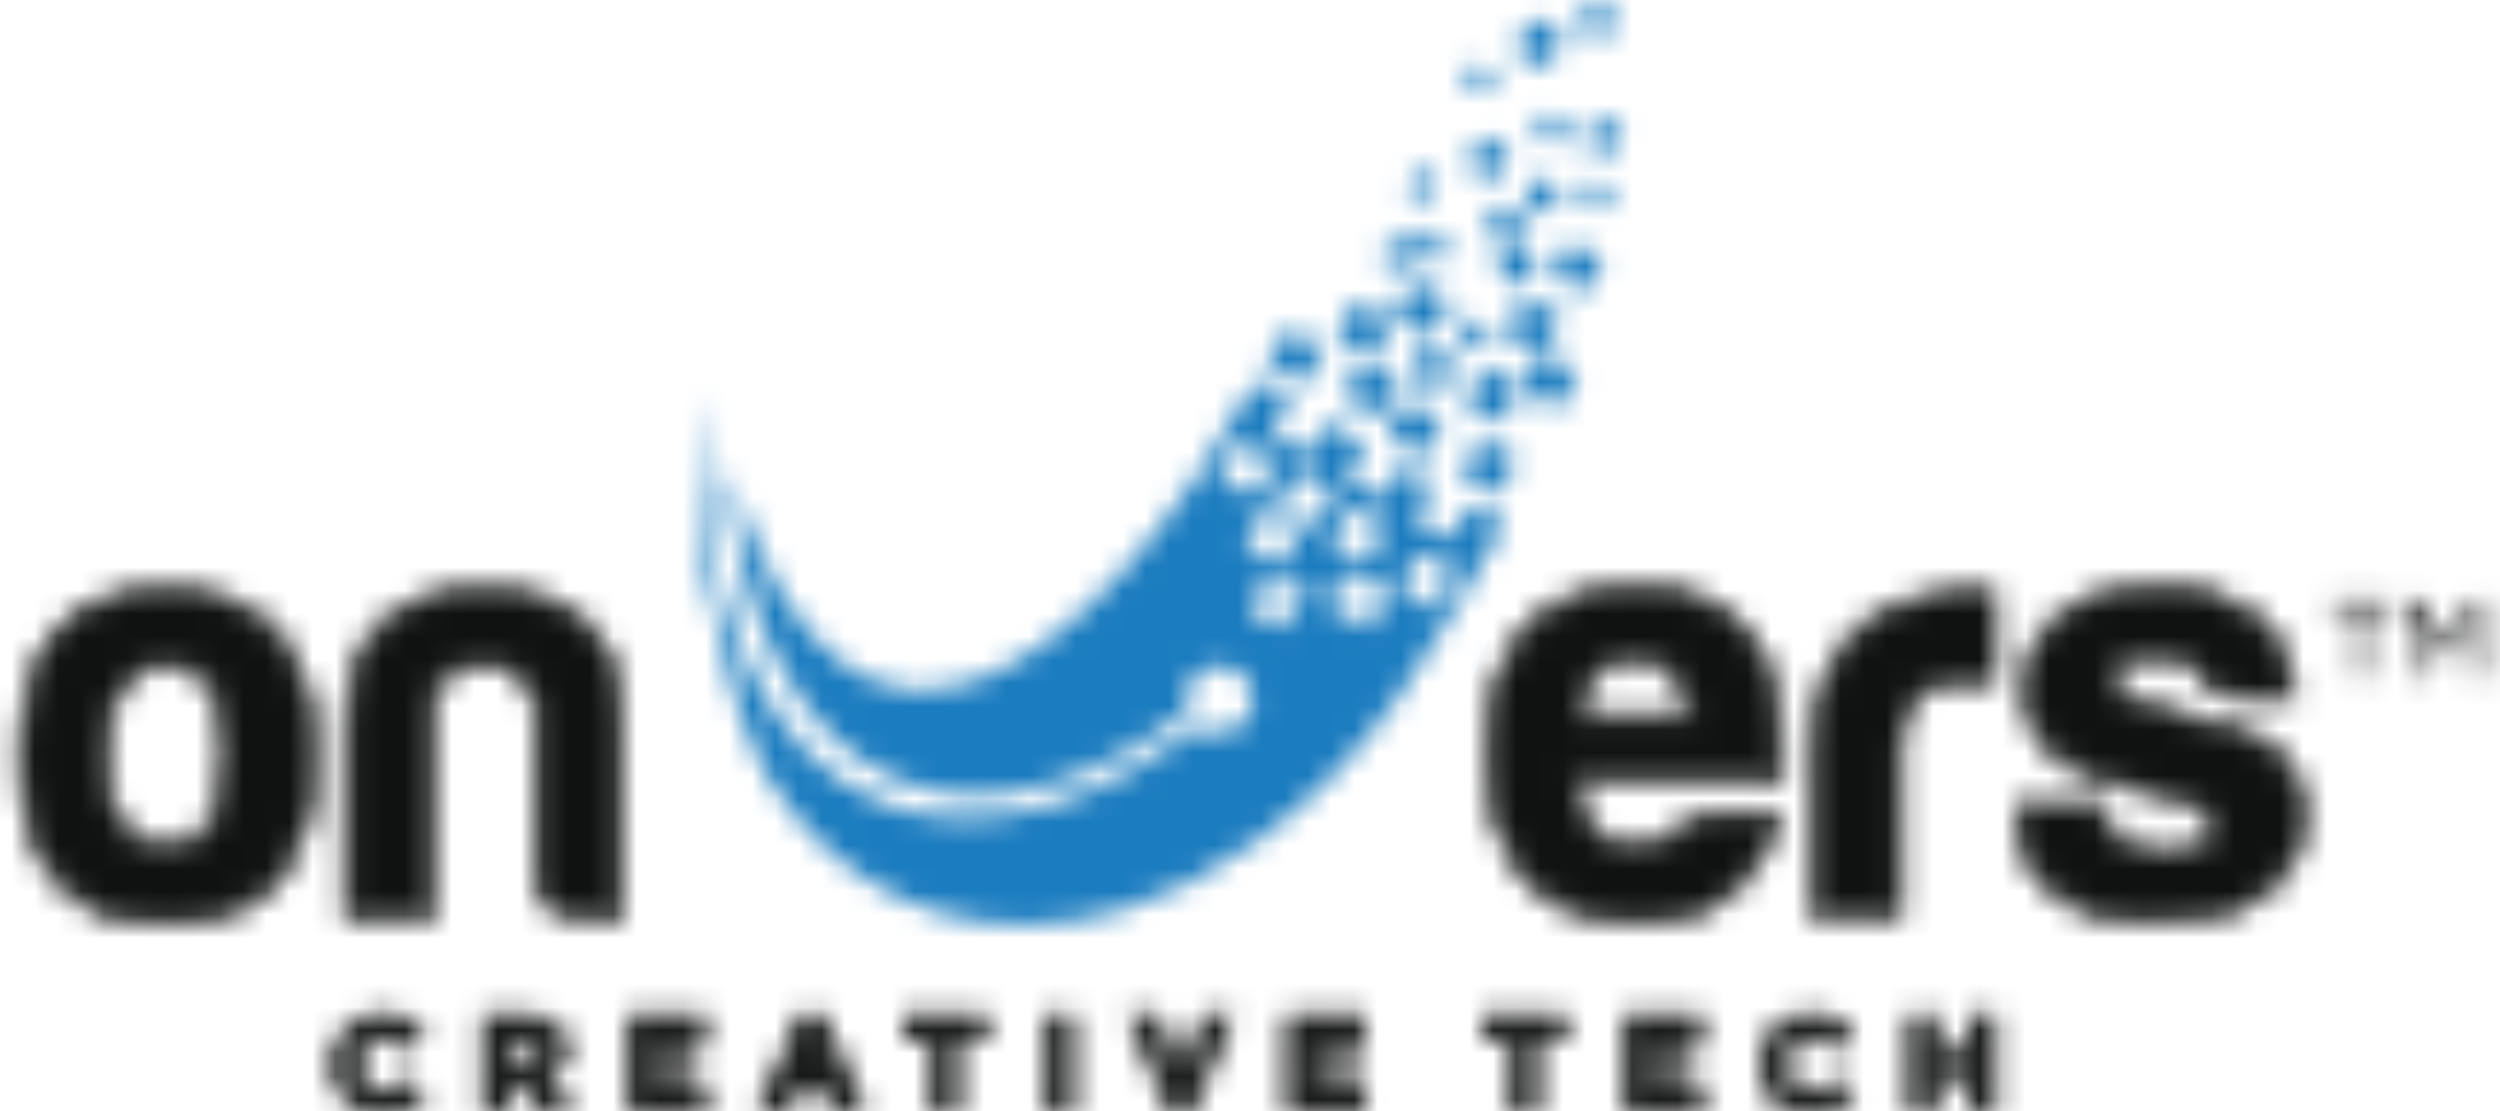 <svg width="108" height="48" viewBox="0 0 108 48" fill="none" xmlns="http://www.w3.org/2000/svg">
<mask id="mask0_798_30068" style="mask-type:alpha" maskUnits="userSpaceOnUse" x="0" y="0" width="108" height="49">
<path fill-rule="evenodd" clip-rule="evenodd" d="M102.222 26.308H103.338V25.961H100.727V26.308H101.843V29.285H102.222L102.222 26.308ZM106.847 26.593V29.285H107.222V25.961H106.842L105.632 27.774L104.42 25.961H104.041V29.285H104.406V26.597L105.617 28.373H105.636L106.847 26.593Z" fill="white"/>
<path fill-rule="evenodd" clip-rule="evenodd" d="M76.631 35.226H74.085C73.617 35.226 73.228 35.382 72.915 35.72C72.24 36.369 71.487 36.707 70.681 36.707C68.993 36.707 68.084 35.642 67.954 33.538H76.838C77.098 28.16 75.046 25.485 70.681 25.485C66.499 25.51 64.394 27.849 64.394 32.525C64.394 37.201 66.473 39.617 70.629 39.747C74.006 39.747 75.877 38.136 76.631 35.226ZM70.629 28.316C72.11 28.316 72.968 29.252 73.175 31.07H68.005C68.265 29.252 69.149 28.316 70.629 28.316ZM78.449 39.435H81.956V32.291C81.956 30.29 82.917 29.277 84.84 29.277H86.009V25.692H85.516C80.917 25.692 78.553 27.901 78.449 32.343V39.435ZM90.763 34.914H87.23C87.23 36.499 87.749 37.694 88.789 38.474C89.724 39.279 91.178 39.695 93.101 39.695C96.738 39.695 99.388 38.448 99.388 35.07C99.388 34.135 99.076 33.304 98.427 32.628C97.674 31.927 96.141 31.329 93.802 30.862C92.01 30.524 91.127 29.979 91.127 29.277C91.127 28.575 91.802 28.212 93.153 28.212C94.296 28.212 94.997 28.55 95.231 29.147C95.439 29.693 95.959 29.979 96.764 30.005H98.946C98.868 28.575 98.323 27.458 97.31 26.653C96.271 25.873 94.868 25.484 93.101 25.484C89.957 25.536 87.62 26.939 87.62 29.901C87.646 32.056 89.205 33.408 92.244 33.953C94.608 34.368 95.803 34.94 95.803 35.642C95.803 36.525 95.076 36.941 93.621 36.941C91.932 36.941 90.84 36.421 90.763 34.914Z" fill="#06132C" stroke="#231F20" stroke-width="0.5" stroke-miterlimit="2.613"/>
<path fill-rule="evenodd" clip-rule="evenodd" d="M57.197 15.089L55.64 14.18L54.73 15.737L56.287 16.646L57.197 15.089Z" fill="url(#paint0_linear_798_30068)"/>
<path fill-rule="evenodd" clip-rule="evenodd" d="M60.467 16.457L58.91 15.547L58 17.104L59.557 18.014L60.467 16.457Z" fill="url(#paint1_linear_798_30068)"/>
<path fill-rule="evenodd" clip-rule="evenodd" d="M62.33 18.198L60.773 17.288L59.863 18.845L61.421 19.755L62.33 18.198Z" fill="url(#paint2_linear_798_30068)"/>
<path fill-rule="evenodd" clip-rule="evenodd" d="M60.162 13.901L58.605 12.991L57.695 14.549L59.253 15.459L60.162 13.901Z" fill="url(#paint3_linear_798_30068)"/>
<path fill-rule="evenodd" clip-rule="evenodd" d="M62.114 7.849L61.232 7.333L60.717 8.215L61.599 8.731L62.114 7.849Z" fill="url(#paint4_linear_798_30068)"/>
<path fill-rule="evenodd" clip-rule="evenodd" d="M65.258 6.598L64.038 5.886L63.326 7.105L64.546 7.818L65.258 6.598Z" fill="url(#paint5_linear_798_30068)"/>
<path fill-rule="evenodd" clip-rule="evenodd" d="M62.616 10.504L61.626 9.926L61.147 10.745L60.183 10.182L59.605 11.172L60.595 11.75L61.074 10.931L62.038 11.494L62.616 10.504Z" fill="url(#paint6_linear_798_30068)"/>
<path fill-rule="evenodd" clip-rule="evenodd" d="M62.658 13.053L61.101 12.144L60.191 13.701L61.749 14.61L62.658 13.053Z" fill="url(#paint7_linear_798_30068)"/>
<path fill-rule="evenodd" clip-rule="evenodd" d="M65.713 16.756L64.156 15.847L63.246 17.404L64.803 18.314L65.713 16.756Z" fill="url(#paint8_linear_798_30068)"/>
<path fill-rule="evenodd" clip-rule="evenodd" d="M65.555 19.852L63.998 18.942L63.088 20.5L64.645 21.41L65.555 19.852Z" fill="url(#paint9_linear_798_30068)"/>
<path fill-rule="evenodd" clip-rule="evenodd" d="M67.488 13.745L65.931 12.836L65.022 14.393L66.576 15.301L65.713 16.777L67.271 17.687L68.181 16.13L66.626 15.222L67.488 13.745Z" fill="url(#paint10_linear_798_30068)"/>
<path fill-rule="evenodd" clip-rule="evenodd" d="M66.465 11.24L65.362 10.597L65.981 9.536L64.798 8.846L64.107 10.029L65.21 10.672L64.591 11.732L65.773 12.423L66.465 11.24Z" fill="url(#paint11_linear_798_30068)"/>
<path fill-rule="evenodd" clip-rule="evenodd" d="M69.269 11.259L67.872 10.443L67.057 11.84L68.454 12.656L69.269 11.259Z" fill="url(#paint12_linear_798_30068)"/>
<path fill-rule="evenodd" clip-rule="evenodd" d="M67.492 8.215L66.426 7.593L65.803 8.659L66.869 9.282L67.492 8.215Z" fill="url(#paint13_linear_798_30068)"/>
<path fill-rule="evenodd" clip-rule="evenodd" d="M67.611 1.575L66.214 0.759L65.398 2.156L66.795 2.972L67.611 1.575Z" fill="url(#paint14_linear_798_30068)"/>
<path fill-rule="evenodd" clip-rule="evenodd" d="M69.665 8.255L68.815 7.759L68.318 8.609L69.169 9.106L69.665 8.255Z" fill="url(#paint15_linear_798_30068)"/>
<path fill-rule="evenodd" clip-rule="evenodd" d="M54.205 36.394C52.349 37.749 50.423 38.715 48.506 39.296L48.505 39.297L48.503 39.297C43.217 40.898 37.991 39.567 34.447 35.334L34.445 35.333C34.028 34.885 33.651 34.364 33.307 33.782C33.162 33.555 33.02 33.322 32.883 33.083C32.904 33.098 32.926 33.112 32.949 33.127C31.97 31.214 31.292 28.756 30.759 26.034L30.761 26.035C30.101 23.54 29.85 20.547 30.132 17.054C30.136 17.076 30.141 17.096 30.145 17.118C30.19 21.032 30.715 25.356 32.41 28.912C33.651 31.516 35.556 33.739 38.317 34.766C40.557 35.599 42.977 35.485 45.246 34.827C47.606 34.141 49.838 32.878 51.828 31.402C51.967 31.502 52.128 31.58 52.304 31.626C53.081 31.832 53.878 31.369 54.084 30.591C54.289 29.814 53.826 29.016 53.048 28.811C52.271 28.605 51.474 29.069 51.268 29.846C51.186 30.157 51.211 30.471 51.32 30.749C39.622 39.412 32.13 31.228 31.438 20.138C36.674 37.355 47.448 28.76 54.259 16.447L55.756 17.322L54.923 18.75L56.48 19.659L57.314 18.231L58.998 19.215L58.172 20.627L59.729 21.537L60.555 20.124L61.935 20.93L61.071 22.41L62.628 23.32L63.492 21.84L65.037 22.573C61.741 28.158 59.611 32.45 54.205 36.394ZM57.072 26.356C57.353 25.932 57.583 25.578 57.636 25.491L56.58 25.361L57.072 26.356ZM56.352 25.683L54.88 24.824L53.971 26.381L55.306 27.161L56.352 25.683ZM54.053 28.927L54.042 28.94H54.045L54.053 28.927ZM55.086 19.946L53.529 19.036L52.619 20.594L54.177 21.504L55.086 19.946ZM56.221 22.879L54.664 21.971L53.754 23.527L55.311 24.437L56.221 22.879ZM57.675 21.225L56.117 20.316L55.208 21.873L56.765 22.782L57.675 21.225ZM59.91 22.799L58.353 21.889L57.443 23.446L59.001 24.356L59.91 22.799ZM62.874 24.747L61.317 23.838L60.407 25.395L61.965 26.304L62.874 24.747ZM60.041 25.601L58.484 24.691L57.575 26.248L59.132 27.158L60.041 25.601Z" fill="url(#paint16_linear_798_30068)"/>
<path fill-rule="evenodd" clip-rule="evenodd" d="M64.484 14.264L63.557 13.723L63.016 14.649L63.943 15.191L64.484 14.264Z" fill="url(#paint17_linear_798_30068)"/>
<path fill-rule="evenodd" clip-rule="evenodd" d="M62.907 15.647L61.646 14.911L60.91 16.171L62.17 16.907L62.907 15.647Z" fill="url(#paint18_linear_798_30068)"/>
<path fill-rule="evenodd" clip-rule="evenodd" d="M67.738 5.371L66.834 4.843L66.305 5.748L67.21 6.276L67.738 5.371Z" fill="url(#paint19_linear_798_30068)"/>
<path fill-rule="evenodd" clip-rule="evenodd" d="M70.125 5.67L69.031 5.031L68.393 6.125L69.487 6.764L70.125 5.67Z" fill="url(#paint20_linear_798_30068)"/>
<path fill-rule="evenodd" clip-rule="evenodd" d="M64.606 3.199L63.749 2.699L63.248 3.556L64.105 4.057L64.606 3.199Z" fill="url(#paint21_linear_798_30068)"/>
<path fill-rule="evenodd" clip-rule="evenodd" d="M69.879 0.639L68.785 0L68.147 1.094L69.241 1.733L69.879 0.639Z" fill="url(#paint22_linear_798_30068)"/>
<path fill-rule="evenodd" clip-rule="evenodd" d="M7.2 25.607C3.067 25.607 1 27.957 1 32.71C1 37.411 3.067 39.787 7.2 39.787C11.333 39.787 13.425 37.411 13.425 32.71C13.425 27.957 11.333 25.607 7.2 25.607ZM7.2 28.629C8.956 28.629 9.834 29.946 9.834 32.607C9.809 35.319 8.93 36.714 7.174 36.714C5.417 36.714 4.513 35.371 4.488 32.71C4.488 29.998 5.391 28.629 7.2 28.629ZM26.727 39.477V31.444C26.753 27.544 24.842 25.606 20.942 25.606C17.041 25.606 15.078 27.543 15.078 31.444V39.477H18.565V30.747C18.591 29.326 19.366 28.629 20.89 28.629C22.414 28.629 23.189 29.326 23.267 30.747V37.772C23.267 38.857 23.834 39.4 24.971 39.477H26.727Z" fill="#06132C" stroke="#231F20" stroke-width="0.5" stroke-miterlimit="2.613"/>
<path fill-rule="evenodd" clip-rule="evenodd" d="M16.53 48C17.255 48 17.697 47.734 18.1 47.314L17.664 46.872C17.332 47.181 17.028 47.369 16.552 47.369C15.811 47.369 15.274 46.755 15.274 45.997V45.986C15.274 45.228 15.816 44.62 16.552 44.62C16.994 44.62 17.326 44.814 17.636 45.101L18.073 44.598C17.703 44.244 17.271 43.995 16.557 43.995C15.385 43.995 14.56 44.897 14.56 45.997V46.008C14.561 47.121 15.402 48 16.53 48ZM21.098 47.934H21.778V46.584H22.63L23.581 47.934H24.388L23.343 46.468C23.88 46.313 24.261 45.931 24.261 45.295V45.284C24.261 44.946 24.145 44.659 23.94 44.449C23.691 44.206 23.31 44.062 22.823 44.062H21.098L21.098 47.934ZM21.778 45.981V44.681H22.768C23.271 44.681 23.57 44.908 23.57 45.323V45.334C23.57 45.727 23.26 45.981 22.773 45.981H21.778ZM27.38 47.934H30.278V47.325H28.06V46.285H30.001V45.676H28.06V44.67H30.25V44.062H27.38V47.934ZM33.037 47.934H33.733L34.132 46.998H35.963L36.355 47.934H37.075L35.371 44.034H34.741L33.037 47.934ZM34.381 46.396L35.044 44.847L35.714 46.396H34.381ZM40.475 47.934H41.161V44.692H42.389V44.062H39.247V44.692H40.475V47.934ZM45.43 47.934H46.11V44.062H45.43V47.934ZM50.705 47.961H51.308L52.912 44.062H52.177L51.015 47.038L49.848 44.062H49.096L50.705 47.961ZM55.859 47.934H58.757V47.325H56.539V46.285H58.48V45.676H56.539V44.67H58.73V44.062H55.859V47.934ZM65.494 47.934H66.18V44.692H67.408V44.062H64.266V44.692H65.494V47.934ZM70.41 47.934H73.308V47.325H71.09V46.285H73.032V45.676H71.09V44.67H73.281V44.062H70.41V47.934ZM78.196 48C78.921 48 79.363 47.734 79.767 47.314L79.33 46.872C78.998 47.181 78.694 47.369 78.218 47.369C77.477 47.369 76.941 46.755 76.941 45.997V45.986C76.941 45.228 77.483 44.62 78.218 44.62C78.661 44.62 78.993 44.814 79.302 45.101L79.739 44.598C79.368 44.244 78.937 43.995 78.224 43.995C77.051 43.995 76.227 44.897 76.227 45.997V46.008C76.227 47.121 77.068 48 78.196 48ZM82.764 47.934H83.444V46.302H85.291V47.934H85.972V44.062H85.291V45.672H83.444V44.062H82.764V47.934Z" fill="#06132C" stroke="#231F20" stroke-width="0.5" stroke-miterlimit="2.613"/>
</mask>
<g mask="url(#mask0_798_30068)">
<rect x="-2.6" width="114" height="48" fill="#101111"/>
<path d="M28.6 0H74.2L70.6 14.4L64 28.2L59.8 40.2L28.6 40.8V0Z" fill="#1B7CBF"/>
</g>
<defs>
<linearGradient id="paint0_linear_798_30068" x1="54.282" y1="16.093" x2="57.646" y2="14.733" gradientUnits="userSpaceOnUse">
<stop stop-color="#1F316F"/>
<stop offset="0.35" stop-color="#00ABE2"/>
<stop offset="1" stop-color="#8DD7F4"/>
</linearGradient>
<linearGradient id="paint1_linear_798_30068" x1="57.552" y1="17.46" x2="60.915" y2="16.101" gradientUnits="userSpaceOnUse">
<stop stop-color="#1F316F"/>
<stop offset="0.35" stop-color="#00ABE2"/>
<stop offset="1" stop-color="#8DD7F4"/>
</linearGradient>
<linearGradient id="paint2_linear_798_30068" x1="59.415" y1="19.201" x2="62.779" y2="17.842" gradientUnits="userSpaceOnUse">
<stop stop-color="#1F316F"/>
<stop offset="0.35" stop-color="#00ABE2"/>
<stop offset="1" stop-color="#8DD7F4"/>
</linearGradient>
<linearGradient id="paint3_linear_798_30068" x1="57.247" y1="14.904" x2="60.611" y2="13.545" gradientUnits="userSpaceOnUse">
<stop stop-color="#1F316F"/>
<stop offset="0.35" stop-color="#00ABE2"/>
<stop offset="1" stop-color="#8DD7F4"/>
</linearGradient>
<linearGradient id="paint4_linear_798_30068" x1="60.463" y1="8.417" x2="62.368" y2="7.647" gradientUnits="userSpaceOnUse">
<stop stop-color="#1F316F"/>
<stop offset="0.35" stop-color="#00ABE2"/>
<stop offset="1" stop-color="#8DD7F4"/>
</linearGradient>
<linearGradient id="paint5_linear_798_30068" x1="62.975" y1="7.384" x2="65.61" y2="6.319" gradientUnits="userSpaceOnUse">
<stop stop-color="#1F316F"/>
<stop offset="0.35" stop-color="#00ABE2"/>
<stop offset="1" stop-color="#8DD7F4"/>
</linearGradient>
<linearGradient id="paint6_linear_798_30068" x1="59.302" y1="12.058" x2="62.92" y2="9.618" gradientUnits="userSpaceOnUse">
<stop stop-color="#1F316F"/>
<stop offset="0.35" stop-color="#00ABE2"/>
<stop offset="1" stop-color="#8DD7F4"/>
</linearGradient>
<linearGradient id="paint7_linear_798_30068" x1="59.743" y1="14.056" x2="63.107" y2="12.697" gradientUnits="userSpaceOnUse">
<stop stop-color="#1F316F"/>
<stop offset="0.35" stop-color="#00ABE2"/>
<stop offset="1" stop-color="#8DD7F4"/>
</linearGradient>
<linearGradient id="paint8_linear_798_30068" x1="62.798" y1="17.759" x2="66.162" y2="16.401" gradientUnits="userSpaceOnUse">
<stop stop-color="#1F316F"/>
<stop offset="0.35" stop-color="#00ABE2"/>
<stop offset="1" stop-color="#8DD7F4"/>
</linearGradient>
<linearGradient id="paint9_linear_798_30068" x1="62.64" y1="20.855" x2="66.003" y2="19.497" gradientUnits="userSpaceOnUse">
<stop stop-color="#1F316F"/>
<stop offset="0.35" stop-color="#00ABE2"/>
<stop offset="1" stop-color="#8DD7F4"/>
</linearGradient>
<linearGradient id="paint10_linear_798_30068" x1="25.238" y1="26.345" x2="107.969" y2="4.177" gradientUnits="userSpaceOnUse">
<stop stop-color="#1F316F"/>
<stop offset="0.35" stop-color="#00ABE2"/>
<stop offset="1" stop-color="#8DD7F4"/>
</linearGradient>
<linearGradient id="paint11_linear_798_30068" x1="49.861" y1="14.768" x2="80.714" y2="6.501" gradientUnits="userSpaceOnUse">
<stop stop-color="#1F316F"/>
<stop offset="0.35" stop-color="#00ABE2"/>
<stop offset="1" stop-color="#8DD7F4"/>
</linearGradient>
<linearGradient id="paint12_linear_798_30068" x1="66.655" y1="12.159" x2="69.671" y2="10.94" gradientUnits="userSpaceOnUse">
<stop stop-color="#1F316F"/>
<stop offset="0.35" stop-color="#00ABE2"/>
<stop offset="1" stop-color="#8DD7F4"/>
</linearGradient>
<linearGradient id="paint13_linear_798_30068" x1="65.496" y1="8.903" x2="67.799" y2="7.972" gradientUnits="userSpaceOnUse">
<stop stop-color="#1F316F"/>
<stop offset="0.35" stop-color="#00ABE2"/>
<stop offset="1" stop-color="#8DD7F4"/>
</linearGradient>
<linearGradient id="paint14_linear_798_30068" x1="65.027" y1="2.462" x2="67.983" y2="1.268" gradientUnits="userSpaceOnUse">
<stop stop-color="#1F316F"/>
<stop offset="0.35" stop-color="#00ABE2"/>
<stop offset="1" stop-color="#8DD7F4"/>
</linearGradient>
<linearGradient id="paint15_linear_798_30068" x1="68.074" y1="8.803" x2="69.91" y2="8.061" gradientUnits="userSpaceOnUse">
<stop stop-color="#1F316F"/>
<stop offset="0.35" stop-color="#00ABE2"/>
<stop offset="1" stop-color="#8DD7F4"/>
</linearGradient>
<linearGradient id="paint16_linear_798_30068" x1="36.62" y1="30.225" x2="56.649" y2="17.709" gradientUnits="userSpaceOnUse">
<stop stop-color="#1F316F"/>
<stop offset="0.35" stop-color="#00ABE2"/>
<stop offset="1" stop-color="#8DD7F4"/>
</linearGradient>
<linearGradient id="paint17_linear_798_30068" x1="62.749" y1="14.861" x2="64.75" y2="14.053" gradientUnits="userSpaceOnUse">
<stop stop-color="#1F316F"/>
<stop offset="0.35" stop-color="#00ABE2"/>
<stop offset="1" stop-color="#8DD7F4"/>
</linearGradient>
<linearGradient id="paint18_linear_798_30068" x1="60.547" y1="16.459" x2="63.27" y2="15.359" gradientUnits="userSpaceOnUse">
<stop stop-color="#1F316F"/>
<stop offset="0.35" stop-color="#00ABE2"/>
<stop offset="1" stop-color="#8DD7F4"/>
</linearGradient>
<linearGradient id="paint19_linear_798_30068" x1="66.044" y1="5.954" x2="68" y2="5.164" gradientUnits="userSpaceOnUse">
<stop stop-color="#1F316F"/>
<stop offset="0.35" stop-color="#00ABE2"/>
<stop offset="1" stop-color="#8DD7F4"/>
</linearGradient>
<linearGradient id="paint20_linear_798_30068" x1="68.149" y1="6.346" x2="70.369" y2="5.449" gradientUnits="userSpaceOnUse">
<stop stop-color="#1F316F"/>
<stop offset="0.35" stop-color="#00ABE2"/>
<stop offset="1" stop-color="#8DD7F4"/>
</linearGradient>
<linearGradient id="paint21_linear_798_30068" x1="63.001" y1="3.752" x2="64.853" y2="3.004" gradientUnits="userSpaceOnUse">
<stop stop-color="#1F316F"/>
<stop offset="0.35" stop-color="#00ABE2"/>
<stop offset="1" stop-color="#8DD7F4"/>
</linearGradient>
<linearGradient id="paint22_linear_798_30068" x1="67.973" y1="1.287" x2="70.052" y2="0.447" gradientUnits="userSpaceOnUse">
<stop stop-color="#1F316F"/>
<stop offset="0.35" stop-color="#00ABE2"/>
<stop offset="1" stop-color="#8DD7F4"/>
</linearGradient>
</defs>
</svg>
